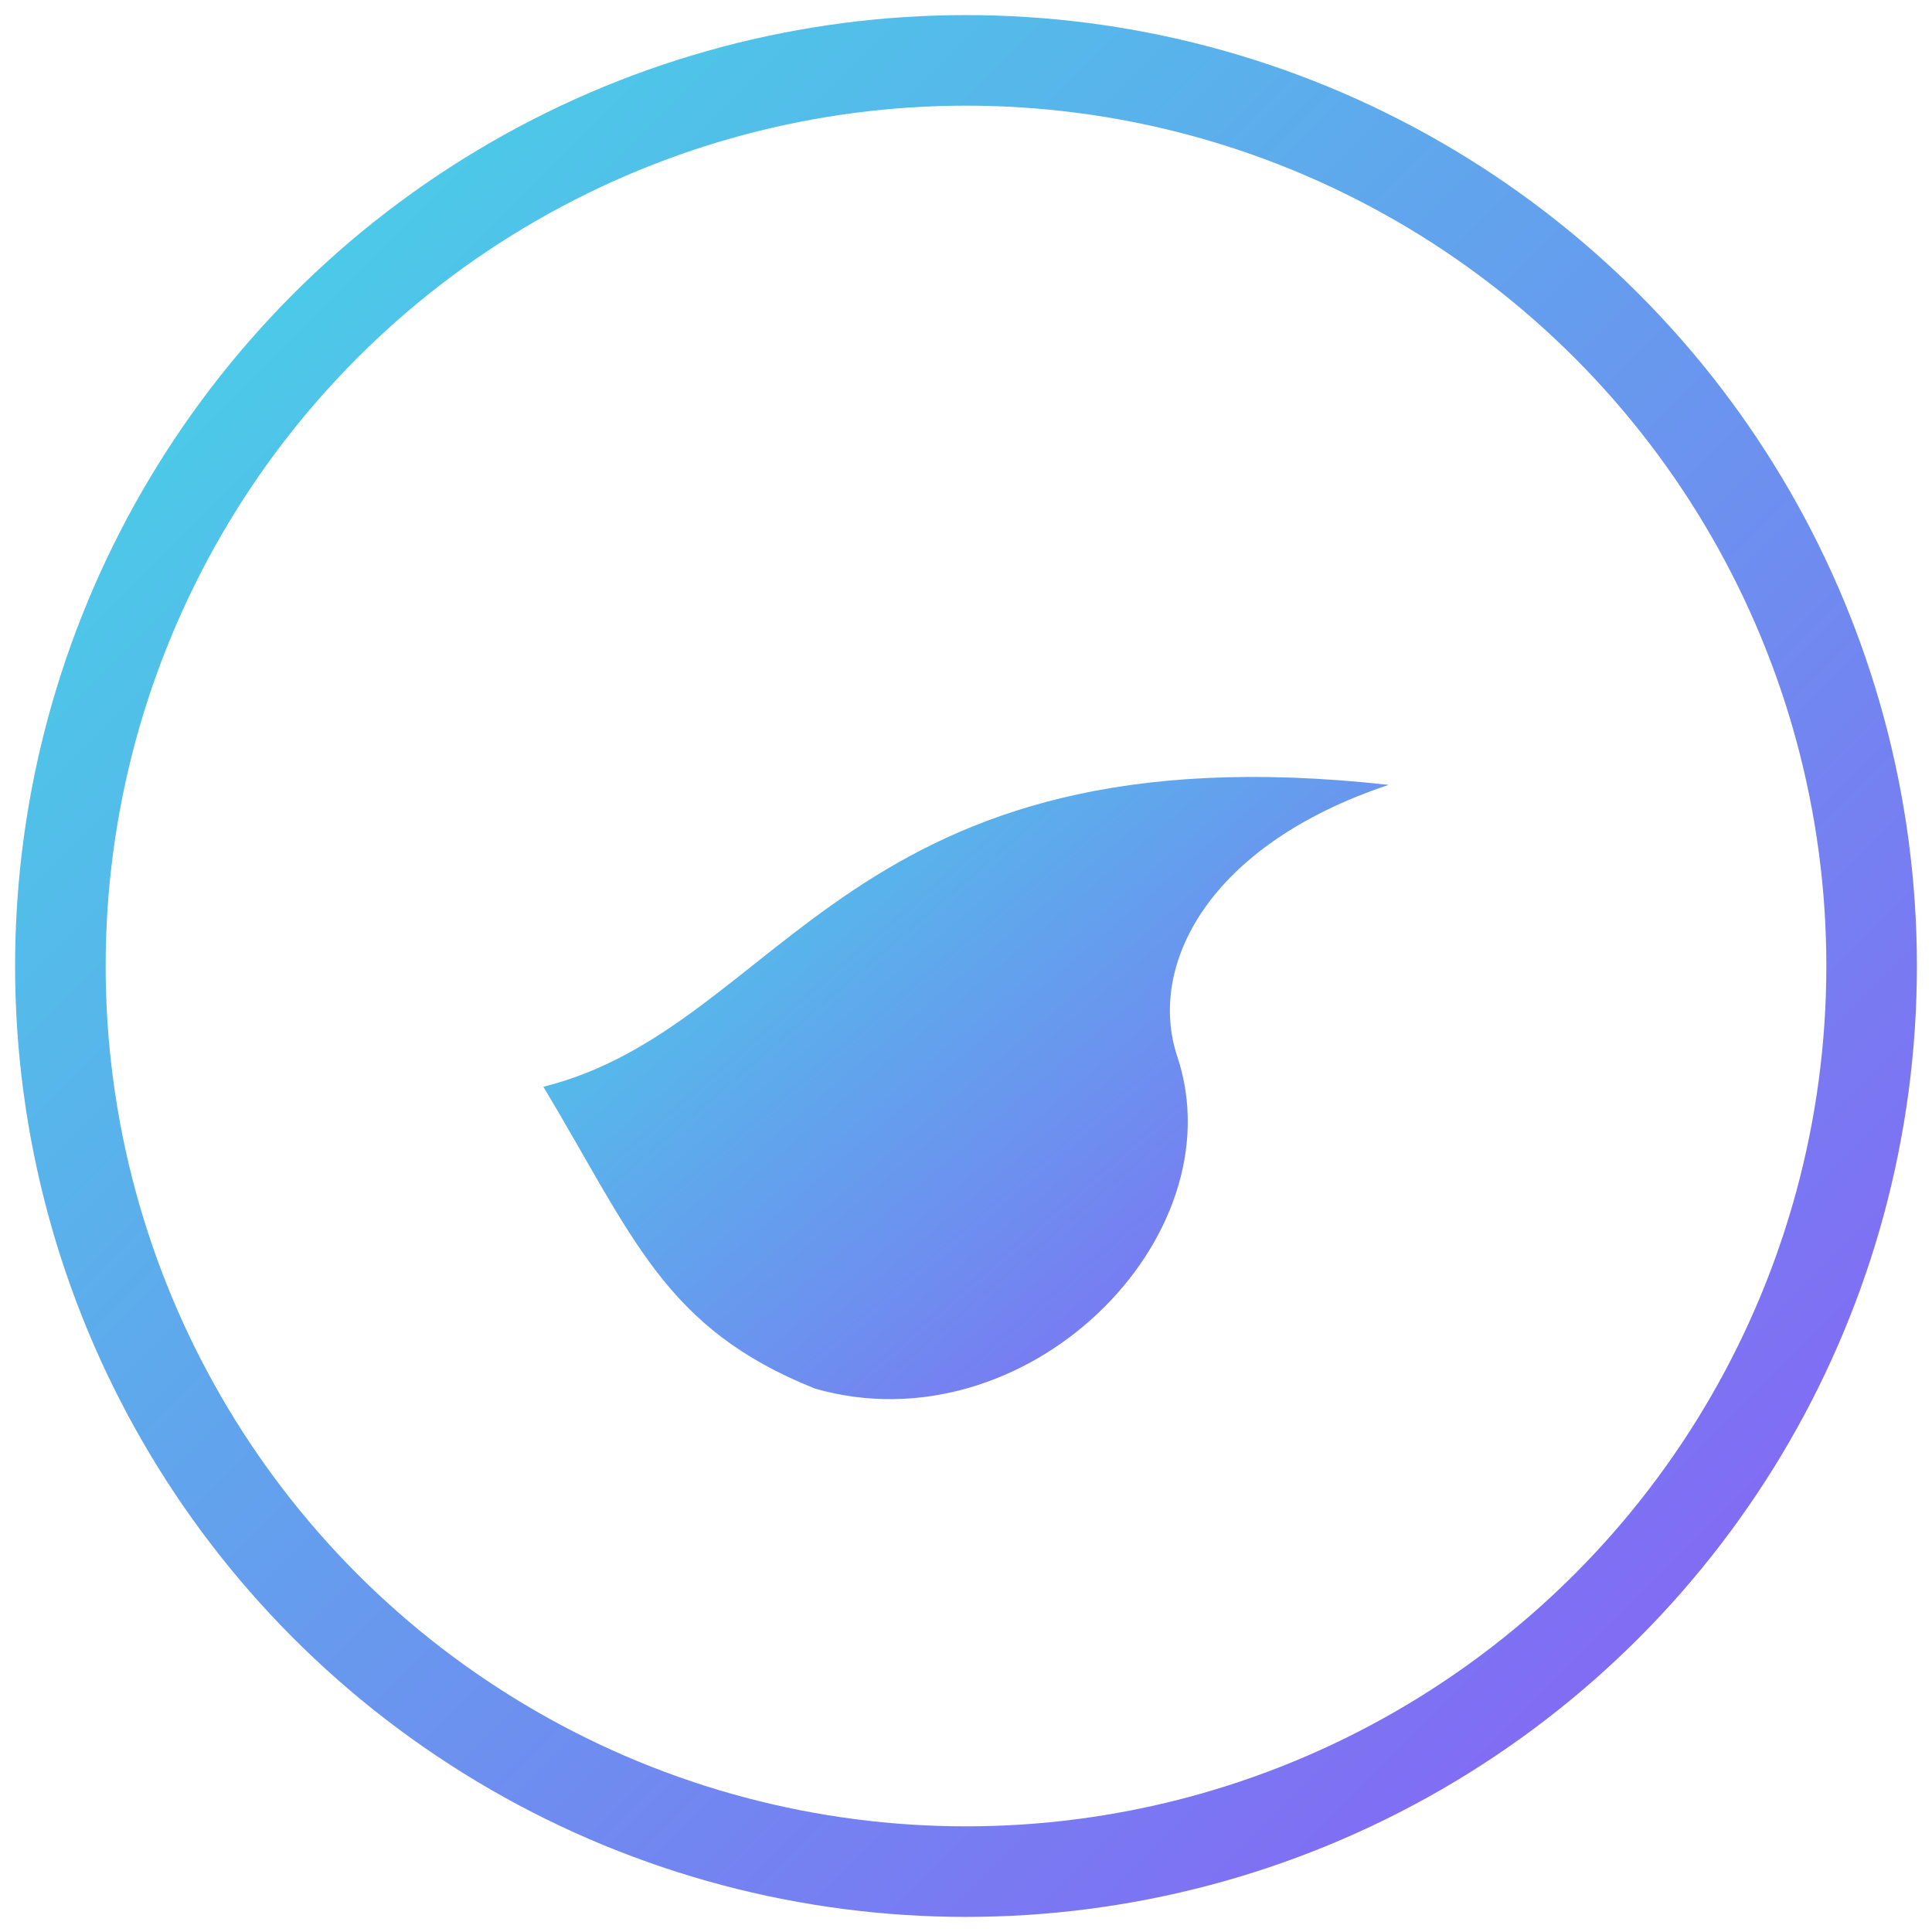 <svg width="64" height="64" viewBox="0 0 64 64" xmlns="http://www.w3.org/2000/svg" role="img" aria-label="Sparrow logo">
  <defs>
    <linearGradient id="g" x1="0" y1="0" x2="1" y2="1">
      <stop offset="0%" stop-color="#43d9e6"/>
      <stop offset="100%" stop-color="#8a5cf6"/>
    </linearGradient>
  </defs>
  <circle cx="32" cy="32" r="30" fill="none" stroke="url(#g)" stroke-width="3"/>
  <path d="M18 36c8-2 10-12 28-10-6 2-8 6-7 9 2 6-5 13-12 11-5-2-6-5-9-10z" fill="url(#g)"/>
</svg>
